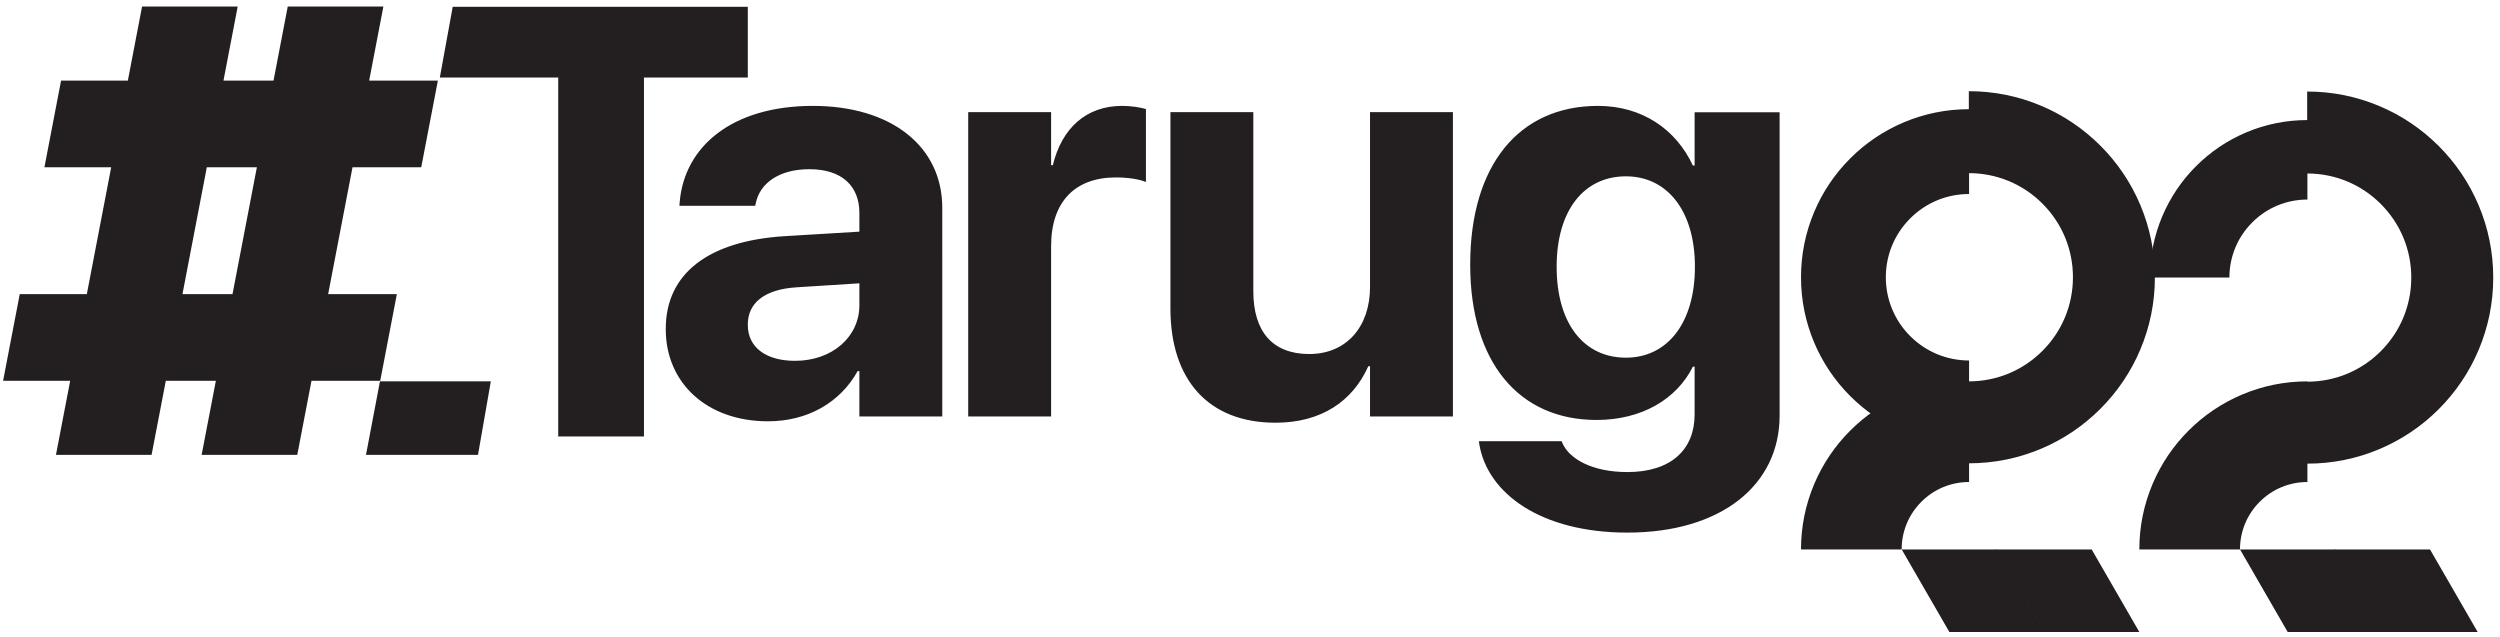 <svg viewBox="0 0 3823 974" xmlns="http://www.w3.org/2000/svg" xml:space="preserve" fill-rule="evenodd" clip-rule="evenodd" stroke-linejoin="round" stroke-miterlimit="2"><path fill="none" d="M0 0h3822.49v973.595H0z"/><g fill="#231f20" fill-rule="nonzero"><path d="M853.631 118.514H672.602l19.679-108.1h451.275v108.1H984.748v548.884H853.631V118.514Z"/><path d="M1215.62 551.779c56.871 0 98.55-36.467 98.55-85.088v-33.425l-95.946 6.079c-49.05 3.034-74.671 23.871-74.671 56.863v.875c0 34.296 28.213 54.696 72.067 54.696m-197.529-48.188v-.867c0-84.658 65.554-134.15 181.033-141.529l115.046-6.946v-28.65c0-41.245-26.913-66.858-76.409-66.858-47.316 0-75.975 22.133-82.05 52.096l-.87 3.904h-115.913l.433-5.208c6.946-85.959 80.746-147.604 203.613-147.604 120.25 0 197.962 62.083 197.962 155.858V636.87H1314.17v-69.458h-2.609c-26.479 47.754-75.975 76.842-137.187 76.842-93.338 0-156.283-58.613-156.283-140.663M1480.59 171.476h126.763v81.184h2.608c13.892-57.309 51.659-90.734 105.925-90.734 13.896 0 26.913 2.171 36.467 4.775v111.575c-10.413-4.345-27.788-6.945-46.017-6.945-62.516 0-98.983 37.333-98.983 105.062v260.475H1480.59V171.476ZM1789.83 471.904V171.475h126.763v273.941c0 60.78 28.658 95.95 85.533 95.95 56.871 0 92.908-41.679 92.908-102.462V171.475h126.763v465.396h-126.763v-76.846h-2.608c-23.875 53.404-71.637 86.4-141.958 86.4-102.463 0-160.638-65.563-160.638-174.521M2591.87 408.073v-.446c0-85.016-42.288-137.991-105.488-137.991-64.55 0-105.945 52.529-105.945 137.991v.446c0 85.904 40.954 138.871 105.945 138.871 63.642 0 105.488-53.413 105.488-138.871m-329.829 270.621-.442-4.008h126.417l1.333 3.12c10.238 23.588 44.95 44.071 99.25 44.071 67.208 0 102.817-34.725 102.817-88.137v-73h-2.659c-24.933 49.85-78.337 81.458-147.337 81.458-119.292 0-193.183-89.021-193.183-237.246v-.441c0-152.23 74.787-242.584 195.412-242.584 67.213 0 119.279 35.609 145.108 91.242h2.659v-81.45h129.979v463.8c0 106.383-89.467 178.937-232.796 178.937-131.304 0-214.092-59.208-226.558-135.762M581.018 583.151l-21.35 112.412h171.275l19.625-112.412h-169.55ZM3011.1 296.692V166.967c-34.666 0-68.329 6.804-100.058 20.225-30.613 12.946-58.092 31.467-81.671 55.05-23.583 23.584-42.104 51.063-55.054 81.671-13.417 31.725-20.225 65.396-20.225 100.063 0 34.662 6.808 68.329 20.225 100.058 12.95 30.608 31.471 58.087 55.054 81.671 23.579 23.579 51.058 42.104 81.671 55.05 31.729 13.421 65.392 20.225 100.058 20.225V551.255c-33.996 0-65.962-13.242-90-37.284-24.041-24.037-37.279-56-37.279-89.995 0-34 13.238-65.963 37.279-90.005 24.038-24.037 56.004-37.279 90-37.279M3571.23 840.206h-145.775l72.887 126.242h145.775l-72.887-126.242Z"/><path d="M3715.97 840.206h-145.775l72.887 126.242h145.775l-72.887-126.242ZM3790.26 313.725c-14.333-33.891-34.841-64.312-60.95-90.421-26.112-26.112-56.533-46.62-90.425-60.95-35.116-14.858-72.383-22.387-110.766-22.387v43.637c-32.359.05-63.779 6.417-93.4 18.942-28.684 12.133-54.434 29.496-76.534 51.592-22.095 22.1-39.454 47.85-51.587 76.533-12.575 29.729-18.95 61.275-18.95 93.763h121.562c0-31.855 12.409-61.813 34.938-84.338 22.525-22.525 52.479-34.933 84.337-34.933v-39.859c42.388.096 82.225 16.63 112.209 46.613 30.071 30.071 46.633 70.054 46.633 112.579 0 42.525-16.562 82.508-46.633 112.579-29.959 29.959-69.759 46.484-112.109 46.604l-.1-.479c-34.662 0-68.329 6.804-100.062 20.225-30.613 12.95-58.092 31.471-81.667 55.046-23.583 23.579-42.1 51.058-55.05 81.671-13.425 31.733-20.229 65.4-20.229 100.062h153.904c0-27.541 10.721-53.433 30.196-72.908 19.475-19.471 45.367-30.196 72.908-30.196v-28.075l.013-.012c38.246-.05 75.387-7.567 110.387-22.375 33.892-14.329 64.313-34.838 90.425-60.95 26.109-26.113 46.617-56.529 60.95-90.421 14.855-35.121 22.388-72.388 22.388-110.771 0-38.383-7.533-75.65-22.388-110.771M3053.85 840.206h-145.775l72.888 126.242h145.775l-72.888-126.242Z"/><path d="M3198.59 840.206h-145.775l72.888 126.242h145.775l-72.888-126.242ZM3272.88 313.2c-14.333-33.887-34.842-64.312-60.95-90.416-26.112-26.113-56.533-46.621-90.421-60.955-35.121-14.854-72.387-22.383-110.775-22.383v125.317c42.529 0 82.509 16.562 112.579 46.629 30.071 30.075 46.634 70.054 46.634 112.583 0 42.525-16.563 82.504-46.634 112.575-30.07 30.071-70.05 46.629-112.579 46.629v.03c-34.529.045-68.071 6.841-99.691 20.216-30.613 12.95-58.092 31.471-81.667 55.046-23.579 23.579-42.1 51.058-55.05 81.671-13.425 31.733-20.229 65.4-20.229 100.062h153.904c0-27.541 10.725-53.433 30.196-72.908 19.475-19.471 45.366-30.196 72.908-30.196v-28.6l.008-.008c38.25-.05 75.392-7.571 110.396-22.375 33.888-14.333 64.309-34.842 90.421-60.954 26.108-26.109 46.617-56.529 60.95-90.417 14.854-35.121 22.388-72.387 22.388-110.771 0-38.387-7.534-75.654-22.388-110.775M355.56 449.748h-76.537l37.258-193.971h76.538L355.56 449.748Zm288.588-193.971 25.462-132.562H564.527L586.281 9.969H440.035l-21.75 113.246h-76.537l21.75-113.246H217.26l-21.754 113.246H93.398L67.931 255.777h102.113l-37.263 193.971H30.198L4.735 582.311h102.584l-21.755 113.25h146.242l21.754-113.25h76.538l-21.754 113.25h146.241l21.754-113.25h105.084l25.462-132.563H501.802l37.262-193.971h105.084Z"/></g></svg>